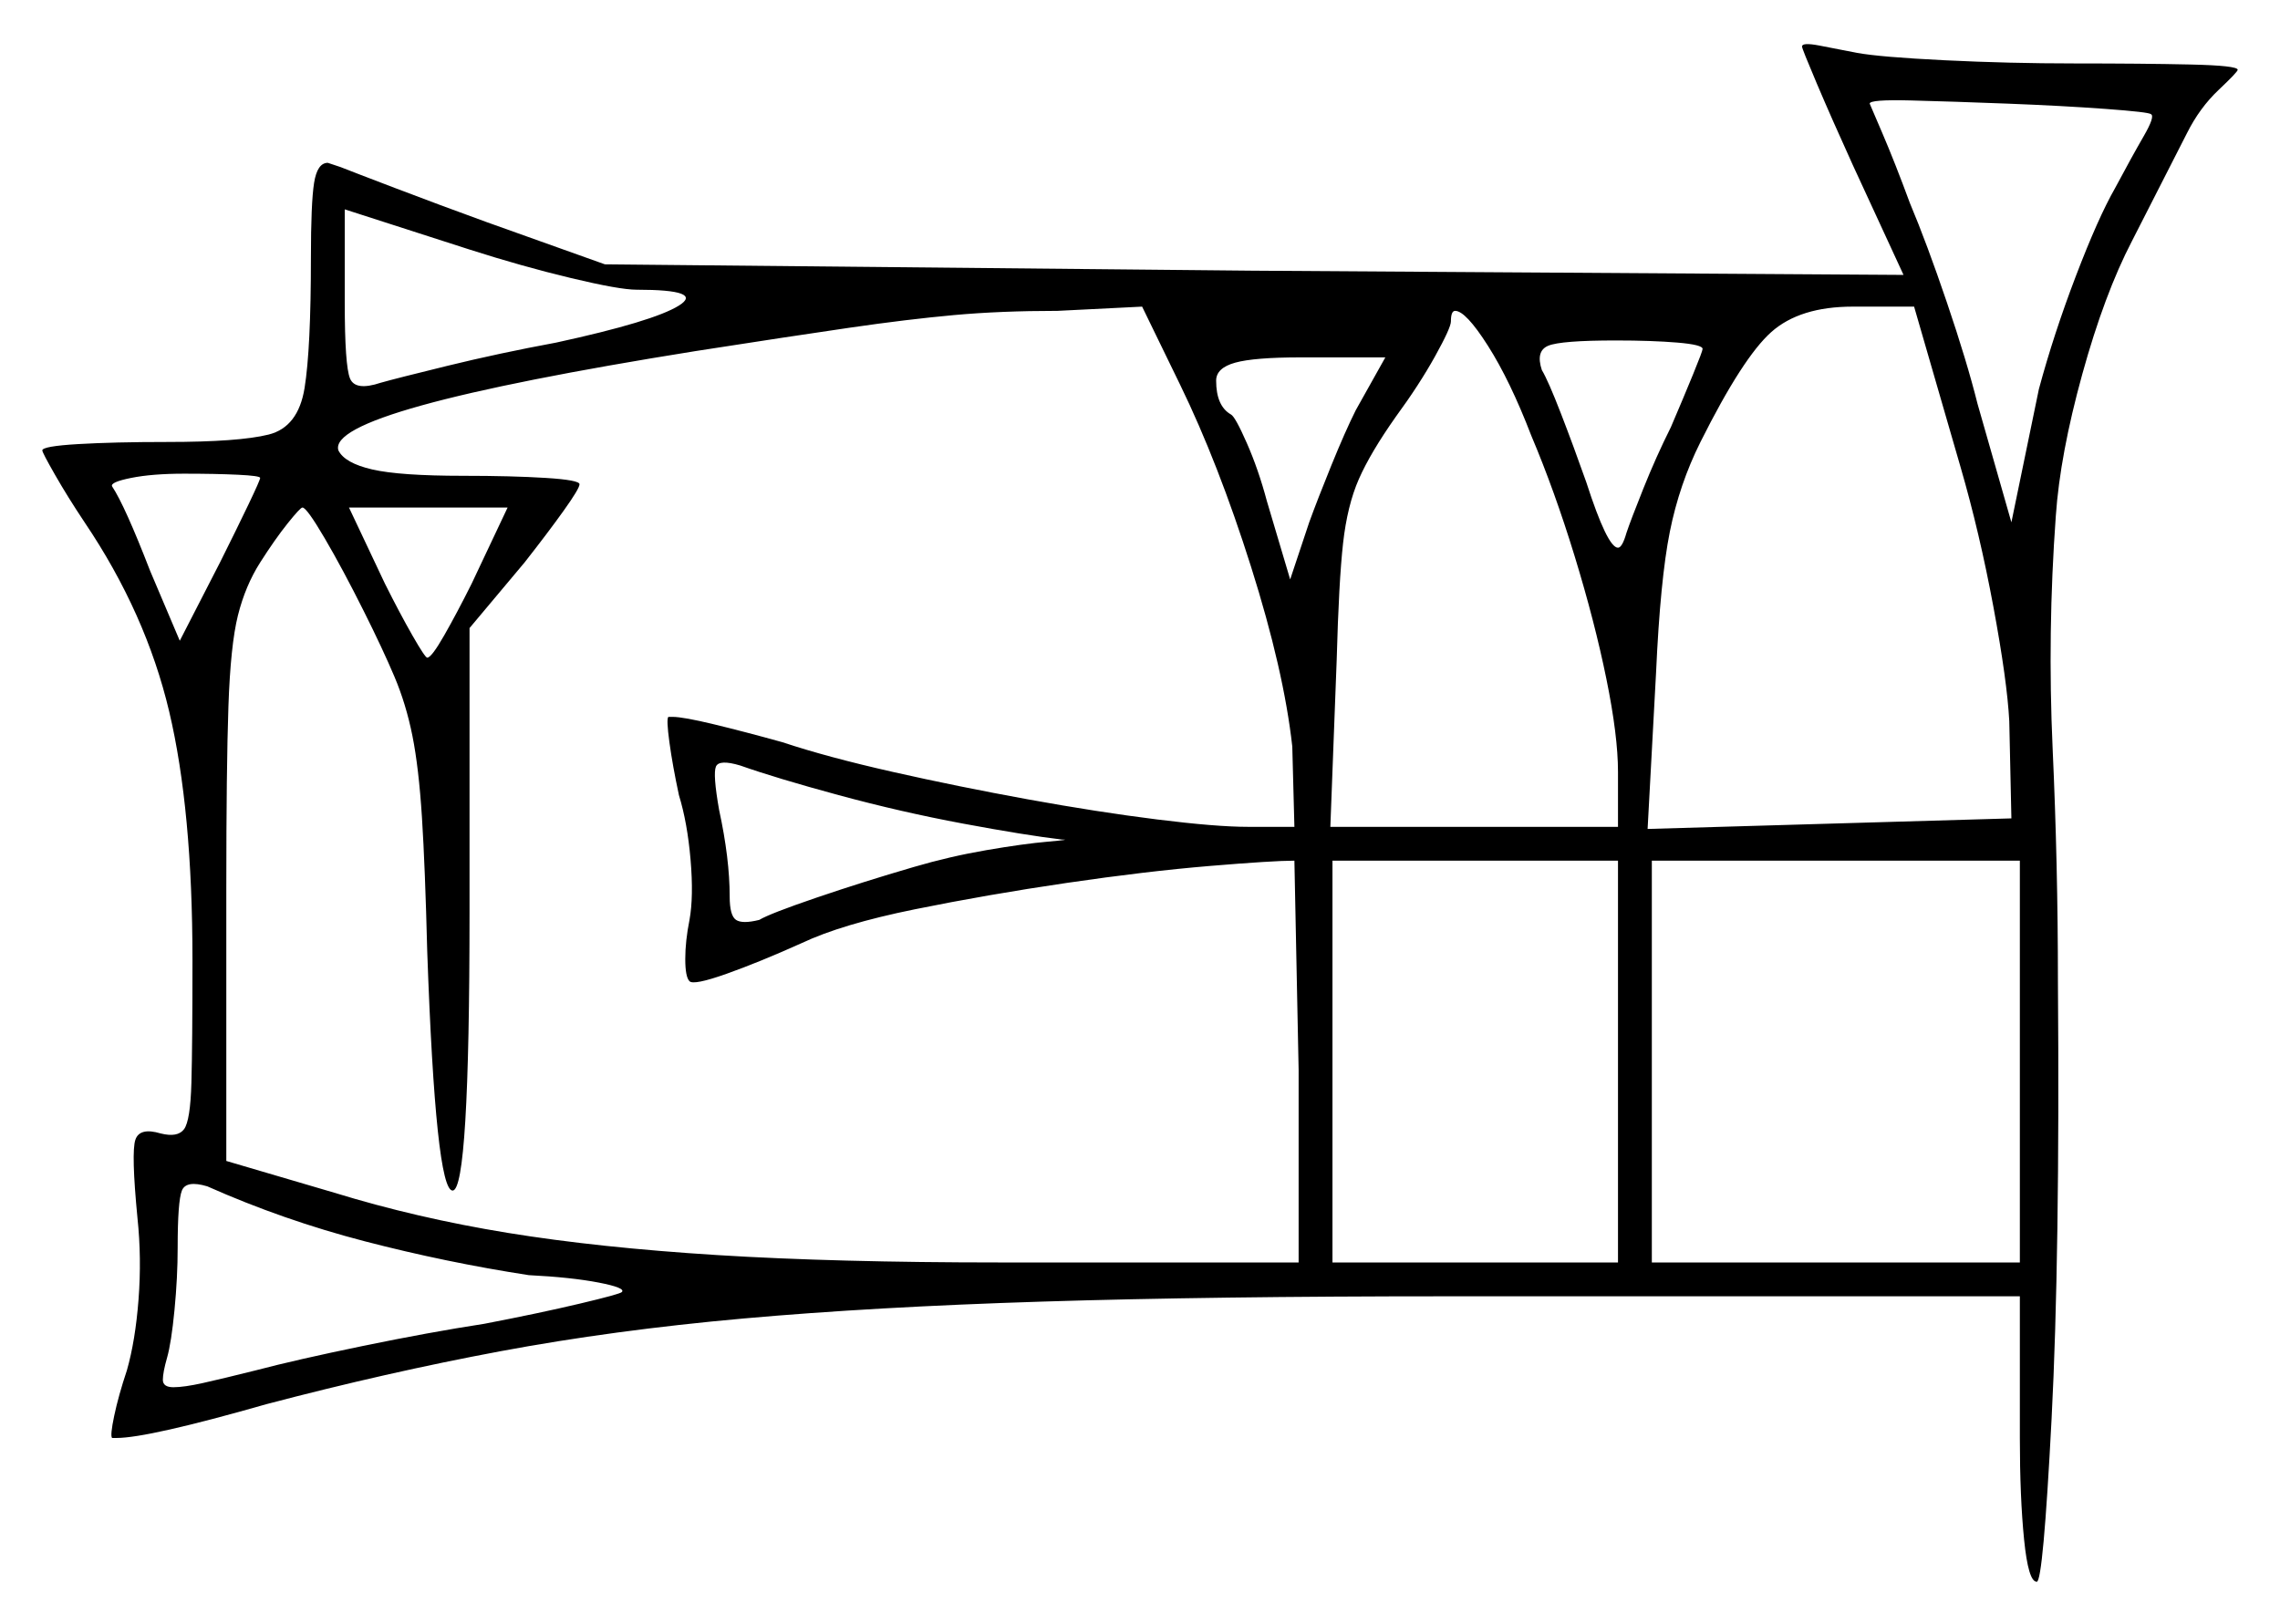 <svg xmlns="http://www.w3.org/2000/svg" width="539.0" height="384.0" viewBox="0 0 539.0 384.0"><path d="M125.0 301.5Q105.5 298.5 86.25 293.5Q67.0 288.5 49.0 280.5Q44.0 279.0 43.0 281.5Q42.0 284.0 42.0 295.0Q42.0 302.0 41.25 309.75Q40.5 317.5 39.5 321.0Q38.5 324.5 38.5 326.25Q38.5 328.0 41.0 328.0Q43.5 328.0 48.0 327.0Q52.5 326.0 60.5 324.0Q70.0 321.5 85.75 318.25Q101.5 315.0 114.5 313.0Q127.5 310.5 137.0 308.25Q146.5 306.0 147.0 305.5Q148.0 304.5 141.5 303.25Q135.0 302.0 125.0 301.5ZM61.5 113.0Q61.5 112.5 56.25 112.25Q51.0 112.0 43.5 112.0Q36.0 112.0 31.0 113.0Q26.0 114.0 26.5 115.0Q29.5 119.5 35.5 135.0L42.5 151.5L52.0 133.0Q56.0 125.0 58.75 119.25Q61.5 113.5 61.5 113.0ZM111.5 138.0 120.0 120.0H82.5L91.0 138.0Q94.5 145.0 97.5 150.25Q100.5 155.5 101.0 155.5Q102.0 155.5 105.0 150.25Q108.0 145.0 111.5 138.0ZM279.0 91.0 270.0 72.5 250.0 73.5Q236.5 73.5 225.5 74.5Q214.5 75.5 200.75 77.5Q187.0 79.5 164.5 83.0Q77.0 97.0 80.0 106.5Q81.5 109.5 88.0 111.0Q94.5 112.5 109.5 112.5Q121.0 112.5 129.0 113.0Q137.0 113.5 137.0 114.5Q137.0 115.5 133.25 120.75Q129.5 126.0 124.0 133.0L111.0 148.5V215.5Q111.0 281.5 107.0 281.5Q103.0 281.5 101.0 225.0Q100.5 205.0 99.75 193.25Q99.0 181.5 97.5 174.0Q96.0 166.5 93.25 160.0Q90.5 153.5 86.0 144.5Q81.0 134.5 76.75 127.25Q72.5 120.0 71.5 120.0Q71.0 120.0 68.0 123.75Q65.0 127.5 61.5 133.0Q58.0 138.5 56.25 145.5Q54.5 152.5 54.0 167.0Q53.5 181.5 53.5 210.0V274.5L79.0 282.0Q98.5 288.0 120.0 291.5Q141.5 295.0 169.5 296.75Q197.5 298.5 236.5 298.5H307.0V253.0L306.0 203.5Q301.0 203.5 286.0 204.75Q271.0 206.0 252.25 208.75Q233.5 211.5 216.25 215.0Q199.0 218.5 189.5 223.0Q179.5 227.5 171.75 230.25Q164.0 233.0 163.0 232.0Q162.0 231.0 162.0 226.75Q162.0 222.5 163.0 217.5Q164.0 212.0 163.25 203.25Q162.5 194.5 160.5 188.0Q159.0 181.0 158.25 175.5Q157.5 170.0 158.0 169.5Q158.0 169.5 158.25 169.5Q158.5 169.5 159.0 169.5Q161.5 169.5 168.75 171.25Q176.0 173.0 185.0 175.5Q195.5 179.0 211.0 182.5Q226.5 186.0 243.0 189.0Q259.5 192.0 273.5 193.75Q287.5 195.5 295.0 195.5H306.0L305.5 176.5Q303.5 158.5 295.75 134.0Q288.0 109.5 279.0 91.0ZM251.0 198.5Q242.5 197.5 227.75 194.75Q213.0 192.0 198.25 188.0Q183.5 184.0 175.0 181.0Q170.0 179.5 169.25 181.25Q168.5 183.0 170.0 191.5Q172.5 203.0 172.5 212.0Q172.5 216.5 174.0 217.5Q175.5 218.5 179.5 217.5Q182.0 216.0 193.0 212.25Q204.0 208.5 216.0 205.0Q224.5 202.5 233.25 201.0Q242.0 199.5 247.75 199.0Q253.5 198.5 251.0 198.5ZM382.5 298.5V203.5H315.0V298.5ZM477.5 298.5V203.5H390.5V298.5ZM150.5 68.5Q146.5 68.5 135.0 65.75Q123.5 63.0 111.0 59.0L81.5 49.5V71.5Q81.5 86.5 82.75 89.5Q84.0 92.5 90.0 90.5Q93.5 89.5 105.75 86.5Q118.0 83.5 131.5 81.0Q154.5 76.0 160.5 72.25Q166.5 68.5 150.5 68.5ZM320.5 97.0 327.5 84.5H307.5Q296.5 84.5 292.0 85.75Q287.5 87.0 287.5 90.0Q287.5 96.0 291.0 98.0Q292.0 98.5 294.75 104.75Q297.5 111.0 299.5 118.5L305.0 137.0L309.5 123.5Q311.5 118.0 314.75 110.0Q318.0 102.0 320.5 97.0ZM362.0 103.0Q357.0 90.0 351.75 81.75Q346.5 73.5 344.0 73.5Q343.0 73.5 343.0 76.0Q343.0 77.5 339.25 84.25Q335.5 91.0 330.0 98.5Q324.0 107.0 321.25 113.25Q318.5 119.5 317.5 128.5Q316.5 137.5 316.0 156.0L314.5 195.5H382.5V182.5Q382.5 174.0 379.75 160.5Q377.0 147.0 372.25 131.5Q367.5 116.0 362.0 103.0ZM402.5 82.5Q402.5 81.5 396.5 81.0Q390.5 80.5 382.0 80.5Q369.0 80.5 366.0 81.75Q363.0 83.0 364.5 87.5Q366.0 90.0 369.0 97.75Q372.0 105.5 375.0 114.0Q380.0 129.5 382.5 129.5Q383.5 129.5 384.5 126.0Q385.5 123.0 388.5 115.5Q391.5 108.0 395.0 101.0Q398.0 94.0 400.25 88.5Q402.5 83.0 402.5 82.5ZM463.5 110.5 452.5 72.5H438.0Q425.5 72.5 418.75 78.5Q412.0 84.5 402.0 104.5Q397.0 114.5 394.75 125.75Q392.5 137.0 391.5 159.0L389.5 196.0L475.5 193.5L475.0 170.5Q474.5 161.0 471.25 143.5Q468.0 126.0 463.5 110.5ZM508.5 27.0Q508.0 26.5 497.75 25.75Q487.5 25.0 474.5 24.5Q461.5 24.0 451.75 23.75Q442.0 23.5 442.0 24.5Q442.0 24.5 445.0 31.5Q448.0 38.5 451.5 48.0Q455.5 57.5 460.25 71.5Q465.0 85.5 467.5 95.5L475.5 123.5L482.0 92.0Q485.5 79.0 490.75 65.25Q496.0 51.5 500.0 44.5Q504.0 37.0 506.75 32.25Q509.5 27.5 508.5 27.0ZM426.0 11.0Q426.0 10.0 430.0 10.75Q434.0 11.5 439.0 12.5Q444.5 13.5 459.75 14.25Q475.0 15.0 490.5 15.0Q506.5 15.0 517.75 15.25Q529.0 15.5 529.0 16.5Q529.0 17.0 524.5 21.25Q520.0 25.5 517.0 31.5L504.0 57.0Q497.5 69.5 492.25 88.5Q487.0 107.5 486.0 122.0Q484.0 149.5 485.25 177.0Q486.5 204.5 486.5 232.0Q487.0 297.0 485.0 335.5Q483.0 374.0 481.5 374.0Q479.5 374.0 478.5 364.0Q477.5 354.0 477.5 340.0V306.5H342.0Q286.5 306.5 246.5 307.75Q206.5 309.0 175.75 311.75Q145.0 314.5 118.25 319.5Q91.5 324.5 63.0 332.0Q35.0 340.0 27.5 340.0Q27.0 340.0 26.75 340.0Q26.5 340.0 26.5 340.0Q26.0 339.5 27.0 334.75Q28.0 330.0 30.0 324.0Q32.0 317.0 32.75 307.25Q33.5 297.5 32.5 288.0Q31.0 272.5 32.0 269.5Q33.0 266.5 38.0 268.0Q42.0 269.0 43.5 267.0Q45.0 265.0 45.25 256.0Q45.5 247.0 45.5 227.0Q45.5 191.5 40.0 168.25Q34.5 145.0 20.0 123.5Q16.0 117.5 13.0 112.25Q10.0 107.0 10.0 106.5Q10.0 105.5 18.5 105.0Q27.0 104.5 39.5 104.5Q56.5 104.5 63.5 102.75Q70.5 101.0 72.0 91.75Q73.5 82.5 73.5 61.0Q73.5 48.0 74.25 43.25Q75.0 38.5 77.5 38.5Q77.5 38.5 80.5 39.5Q83.0 40.5 93.5 44.5Q104.0 48.5 115.0 52.5L143.0 62.5L296.0 64.0L450.0 65.0L438.0 39.0Q433.0 28.0 429.5 19.75Q426.0 11.5 426.0 11.0Z" fill="black" /></svg>